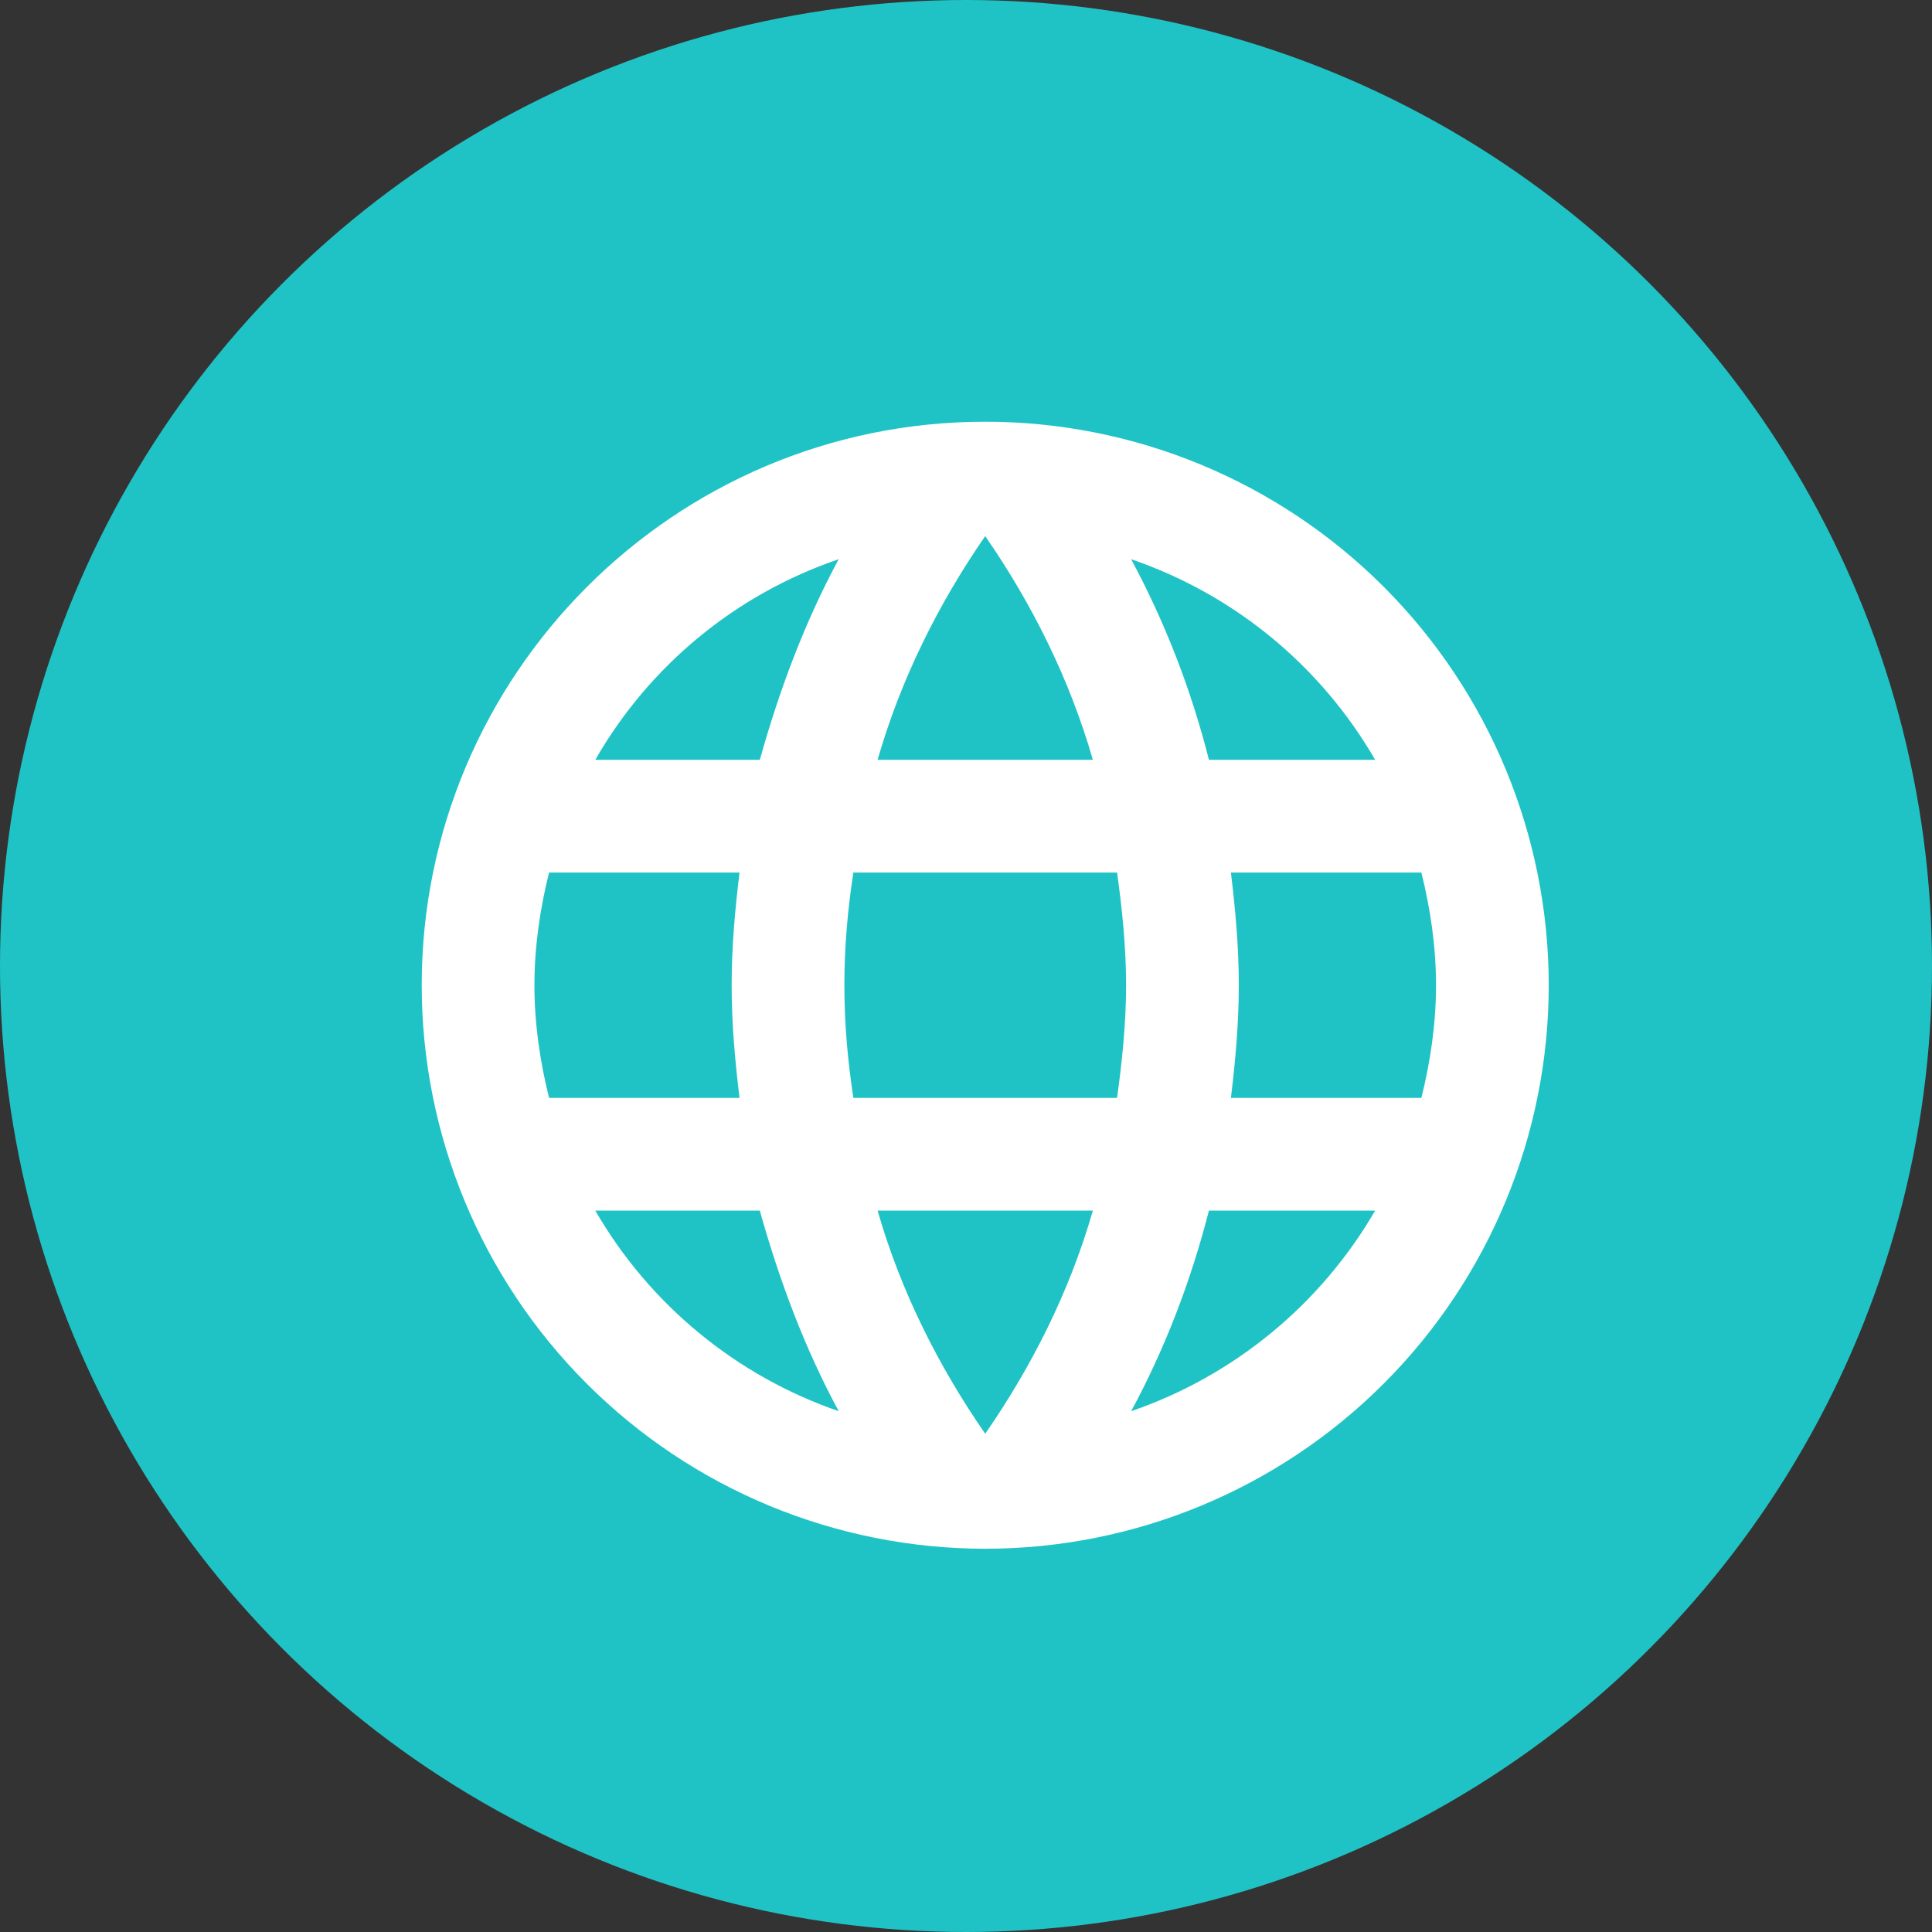 <svg width="50" height="50" viewBox="0 0 50 50" fill="none" xmlns="http://www.w3.org/2000/svg">
<rect x="0" y="0" width="50" height="50" fill="#333333" stroke="none"/>
<circle cx="25" cy="25" r="25" fill="#20C3C5"/>
<path d="M31.856 28.414C31.972 27.452 32.06 26.489 32.06 25.497C32.06 24.506 31.972 23.543 31.856 22.581H36.785C37.018 23.514 37.164 24.491 37.164 25.497C37.164 26.504 37.018 27.481 36.785 28.414M29.274 36.522C30.149 34.904 30.82 33.154 31.287 31.331H35.589C34.176 33.764 31.935 35.607 29.274 36.522ZM28.91 28.414H22.085C21.939 27.452 21.852 26.489 21.852 25.497C21.852 24.506 21.939 23.529 22.085 22.581H28.91C29.041 23.529 29.143 24.506 29.143 25.497C29.143 26.489 29.041 27.452 28.91 28.414ZM25.497 37.106C24.287 35.356 23.31 33.416 22.712 31.331H28.283C27.685 33.416 26.708 35.356 25.497 37.106ZM19.664 19.664H15.406C16.804 17.225 19.044 15.379 21.706 14.472C20.831 16.091 20.174 17.841 19.664 19.664ZM15.406 31.331H19.664C20.174 33.154 20.831 34.904 21.706 36.522C19.05 35.606 16.813 33.763 15.406 31.331ZM14.21 28.414C13.977 27.481 13.831 26.504 13.831 25.497C13.831 24.491 13.977 23.514 14.21 22.581H19.139C19.022 23.543 18.935 24.506 18.935 25.497C18.935 26.489 19.022 27.452 19.139 28.414M25.497 13.874C26.708 15.624 27.685 17.579 28.283 19.664H22.712C23.31 17.579 24.287 15.624 25.497 13.874ZM35.589 19.664H31.287C30.831 17.858 30.155 16.114 29.274 14.472C31.958 15.391 34.189 17.243 35.589 19.664ZM25.497 10.914C17.433 10.914 10.914 17.477 10.914 25.497C10.914 29.365 12.45 33.075 15.185 35.809C16.54 37.164 18.147 38.238 19.917 38.971C21.686 39.703 23.582 40.081 25.497 40.081C29.365 40.081 33.075 38.544 35.809 35.809C38.544 33.075 40.081 29.365 40.081 25.497C40.081 23.582 39.703 21.686 38.971 19.917C38.238 18.147 37.164 16.54 35.809 15.185C34.455 13.831 32.847 12.757 31.078 12.024C29.309 11.291 27.413 10.914 25.497 10.914Z" fill="white"/>
</svg>
